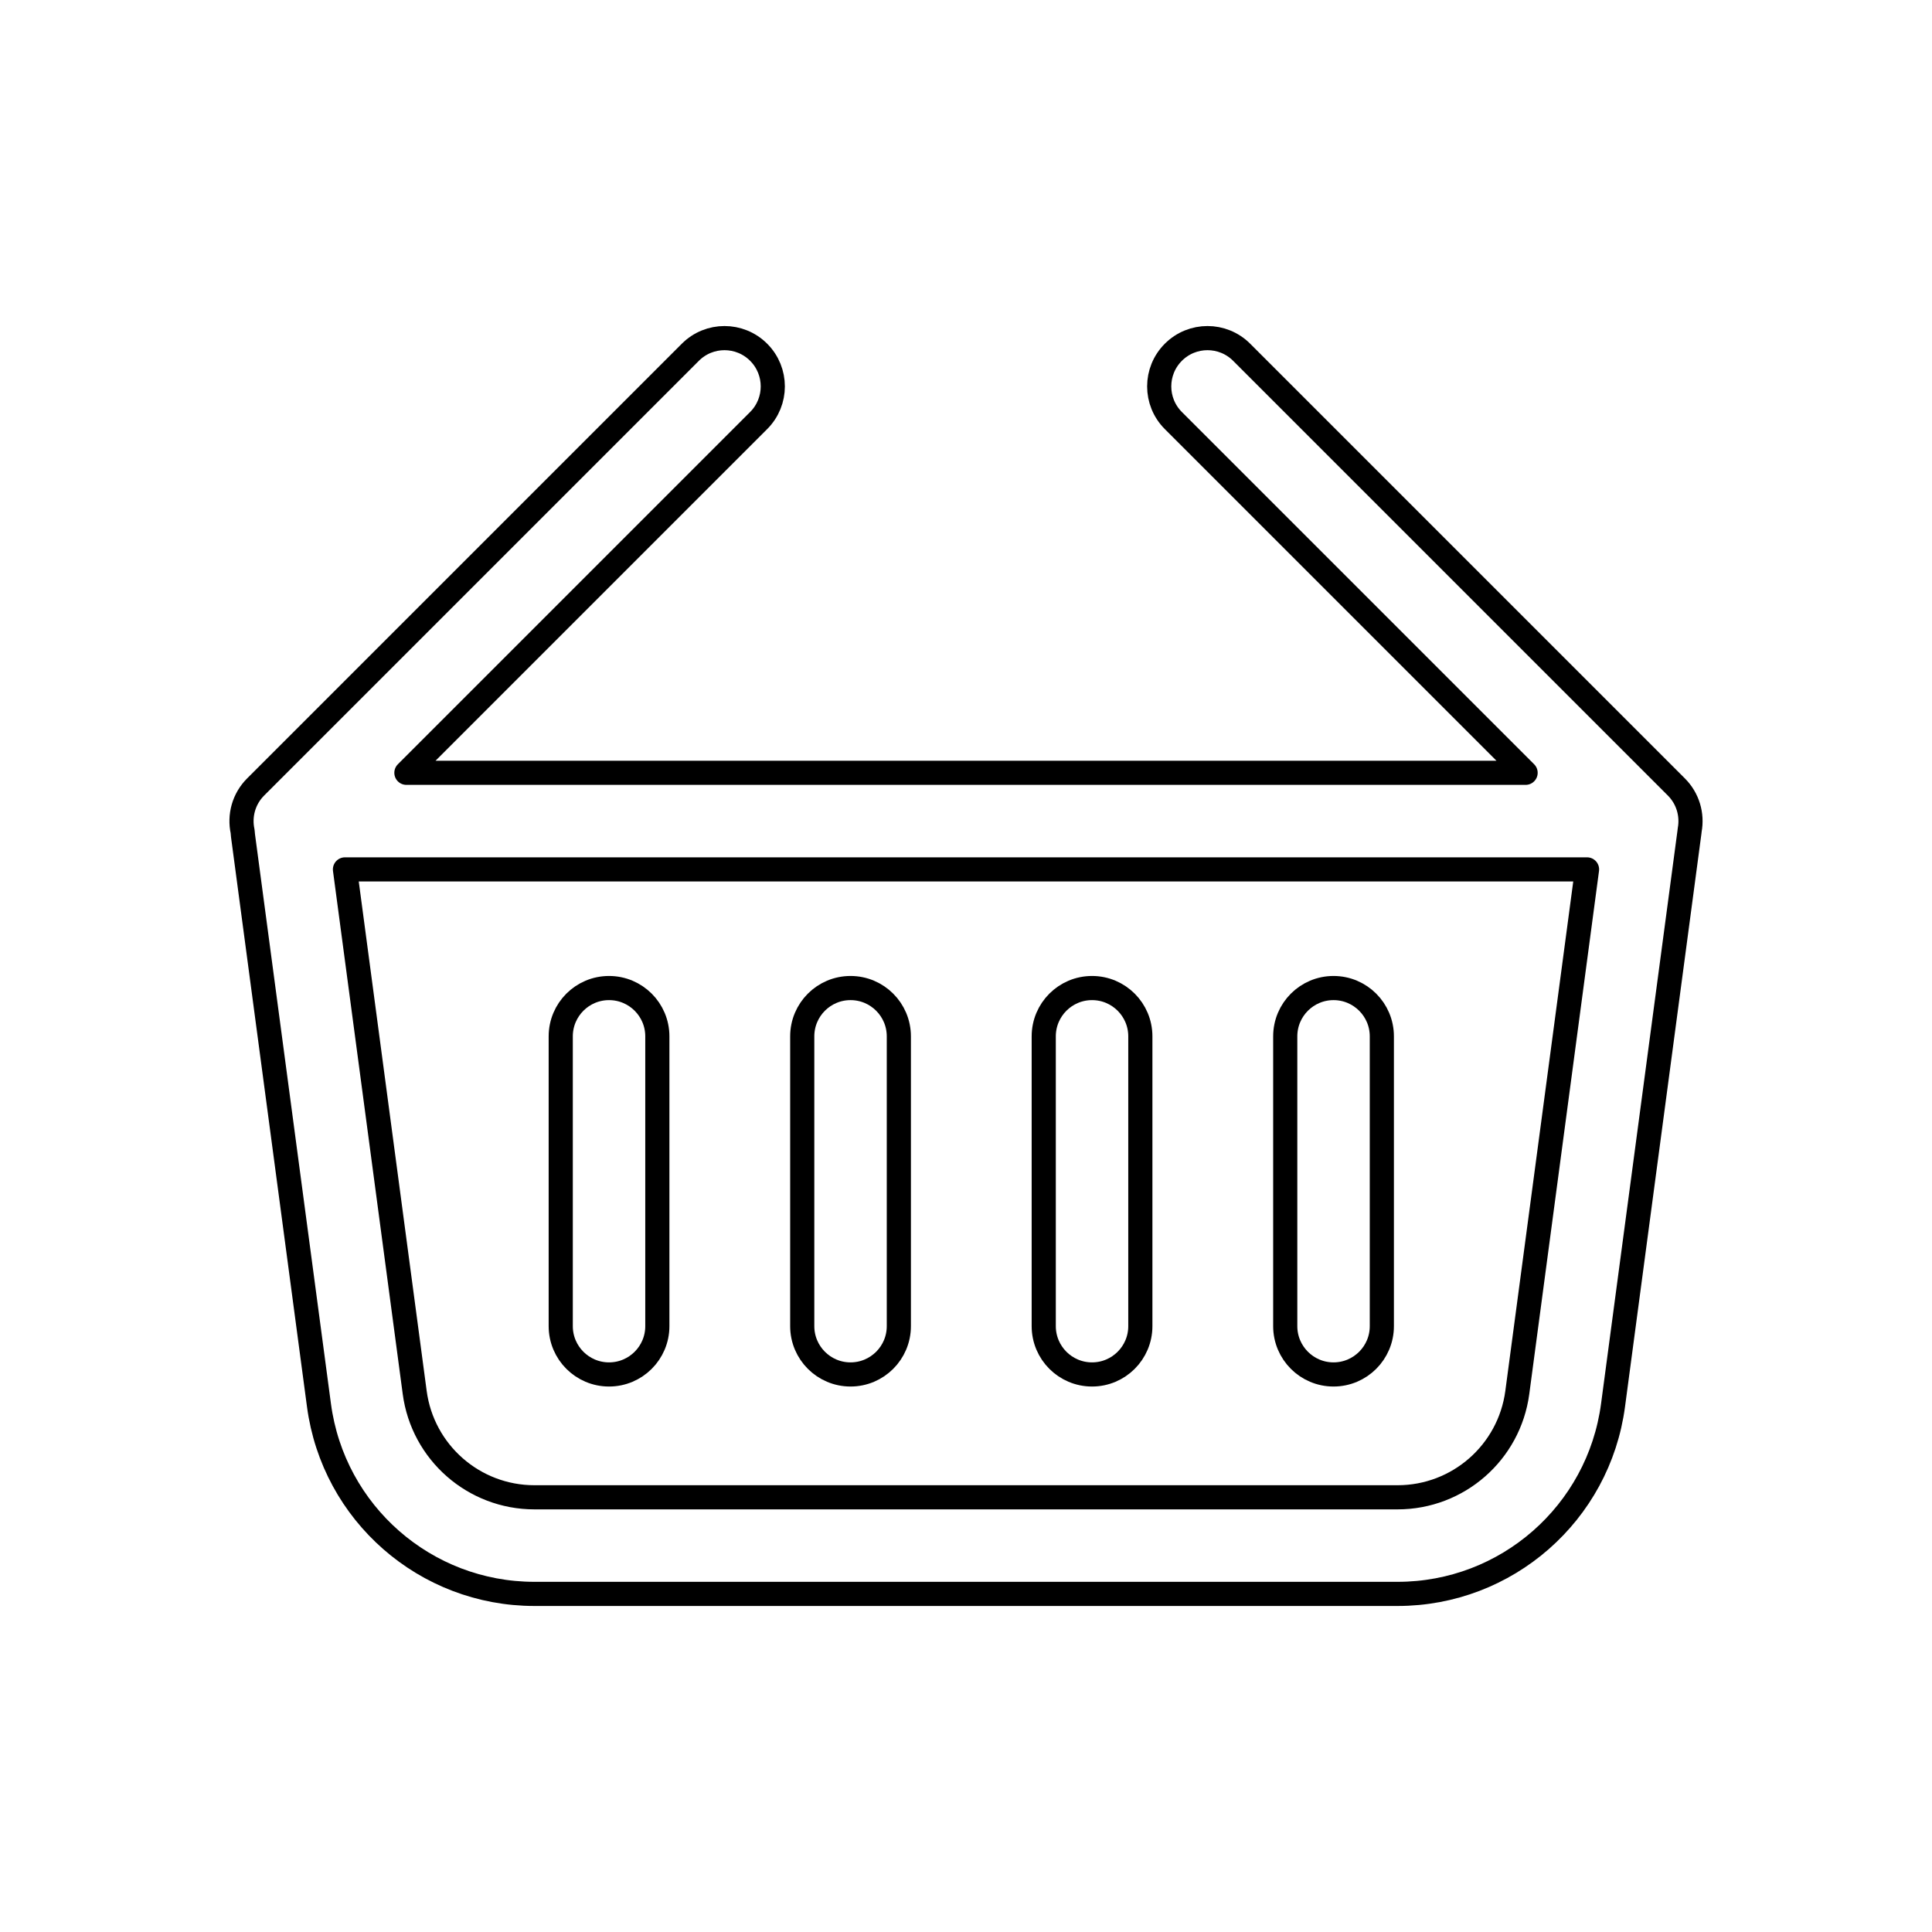<svg viewBox="0 0 80 80" fill="none">
  <path d="M25.219 40.913C26.323 40.913 27.219 41.808 27.219 42.913V54.913C27.219 56.017 26.323 56.913 25.219 56.913C24.114 56.913 23.219 56.017 23.219 54.913V42.913C23.219 41.808 24.114 40.913 25.219 40.913Z" stroke="currentColor" stroke-linecap="round" stroke-linejoin="round" />
  <path d="M37.219 42.913C37.219 41.808 36.323 40.913 35.219 40.913C34.114 40.913 33.219 41.808 33.219 42.913V54.913C33.219 56.017 34.114 56.913 35.219 56.913C36.323 56.913 37.219 56.017 37.219 54.913V42.913Z" stroke="currentColor" stroke-linecap="round" stroke-linejoin="round" />
  <path d="M45.219 40.913C46.323 40.913 47.219 41.808 47.219 42.913V54.913C47.219 56.017 46.323 56.913 45.219 56.913C44.114 56.913 43.219 56.017 43.219 54.913V42.913C43.219 41.808 44.114 40.913 45.219 40.913Z" stroke="currentColor" stroke-linecap="round" stroke-linejoin="round" />
  <path d="M57.219 42.913C57.219 41.808 56.323 40.913 55.219 40.913C54.114 40.913 53.219 41.808 53.219 42.913V54.913C53.219 56.017 54.114 56.913 55.219 56.913C56.323 56.913 57.219 56.017 57.219 54.913V42.913Z" stroke="currentColor" stroke-linecap="round" stroke-linejoin="round" />
  <path fill-rule="evenodd" clip-rule="evenodd" d="M31.414 14.586C32.195 15.367 32.195 16.633 31.414 17.414L16.828 32L63.172 32L48.586 17.414C47.805 16.633 47.805 15.367 48.586 14.586C49.367 13.805 50.633 13.805 51.414 14.586L69.414 32.586C69.898 33.07 70.082 33.74 69.967 34.365C69.964 34.4 69.96 34.434 69.955 34.469L66.792 58.19C66.196 62.661 62.382 66 57.871 66H22.129C17.618 66 13.804 62.661 13.208 58.19L10.062 34.601C10.055 34.542 10.049 34.484 10.046 34.426C9.906 33.783 10.086 33.085 10.586 32.586L28.586 14.586C29.367 13.805 30.633 13.805 31.414 14.586ZM14.284 36L17.172 57.661C17.504 60.145 19.623 62 22.129 62H57.871C60.377 62 62.496 60.145 62.828 57.661L65.716 36L14.284 36Z" stroke="currentColor" stroke-linecap="round" stroke-linejoin="round" />
</svg>